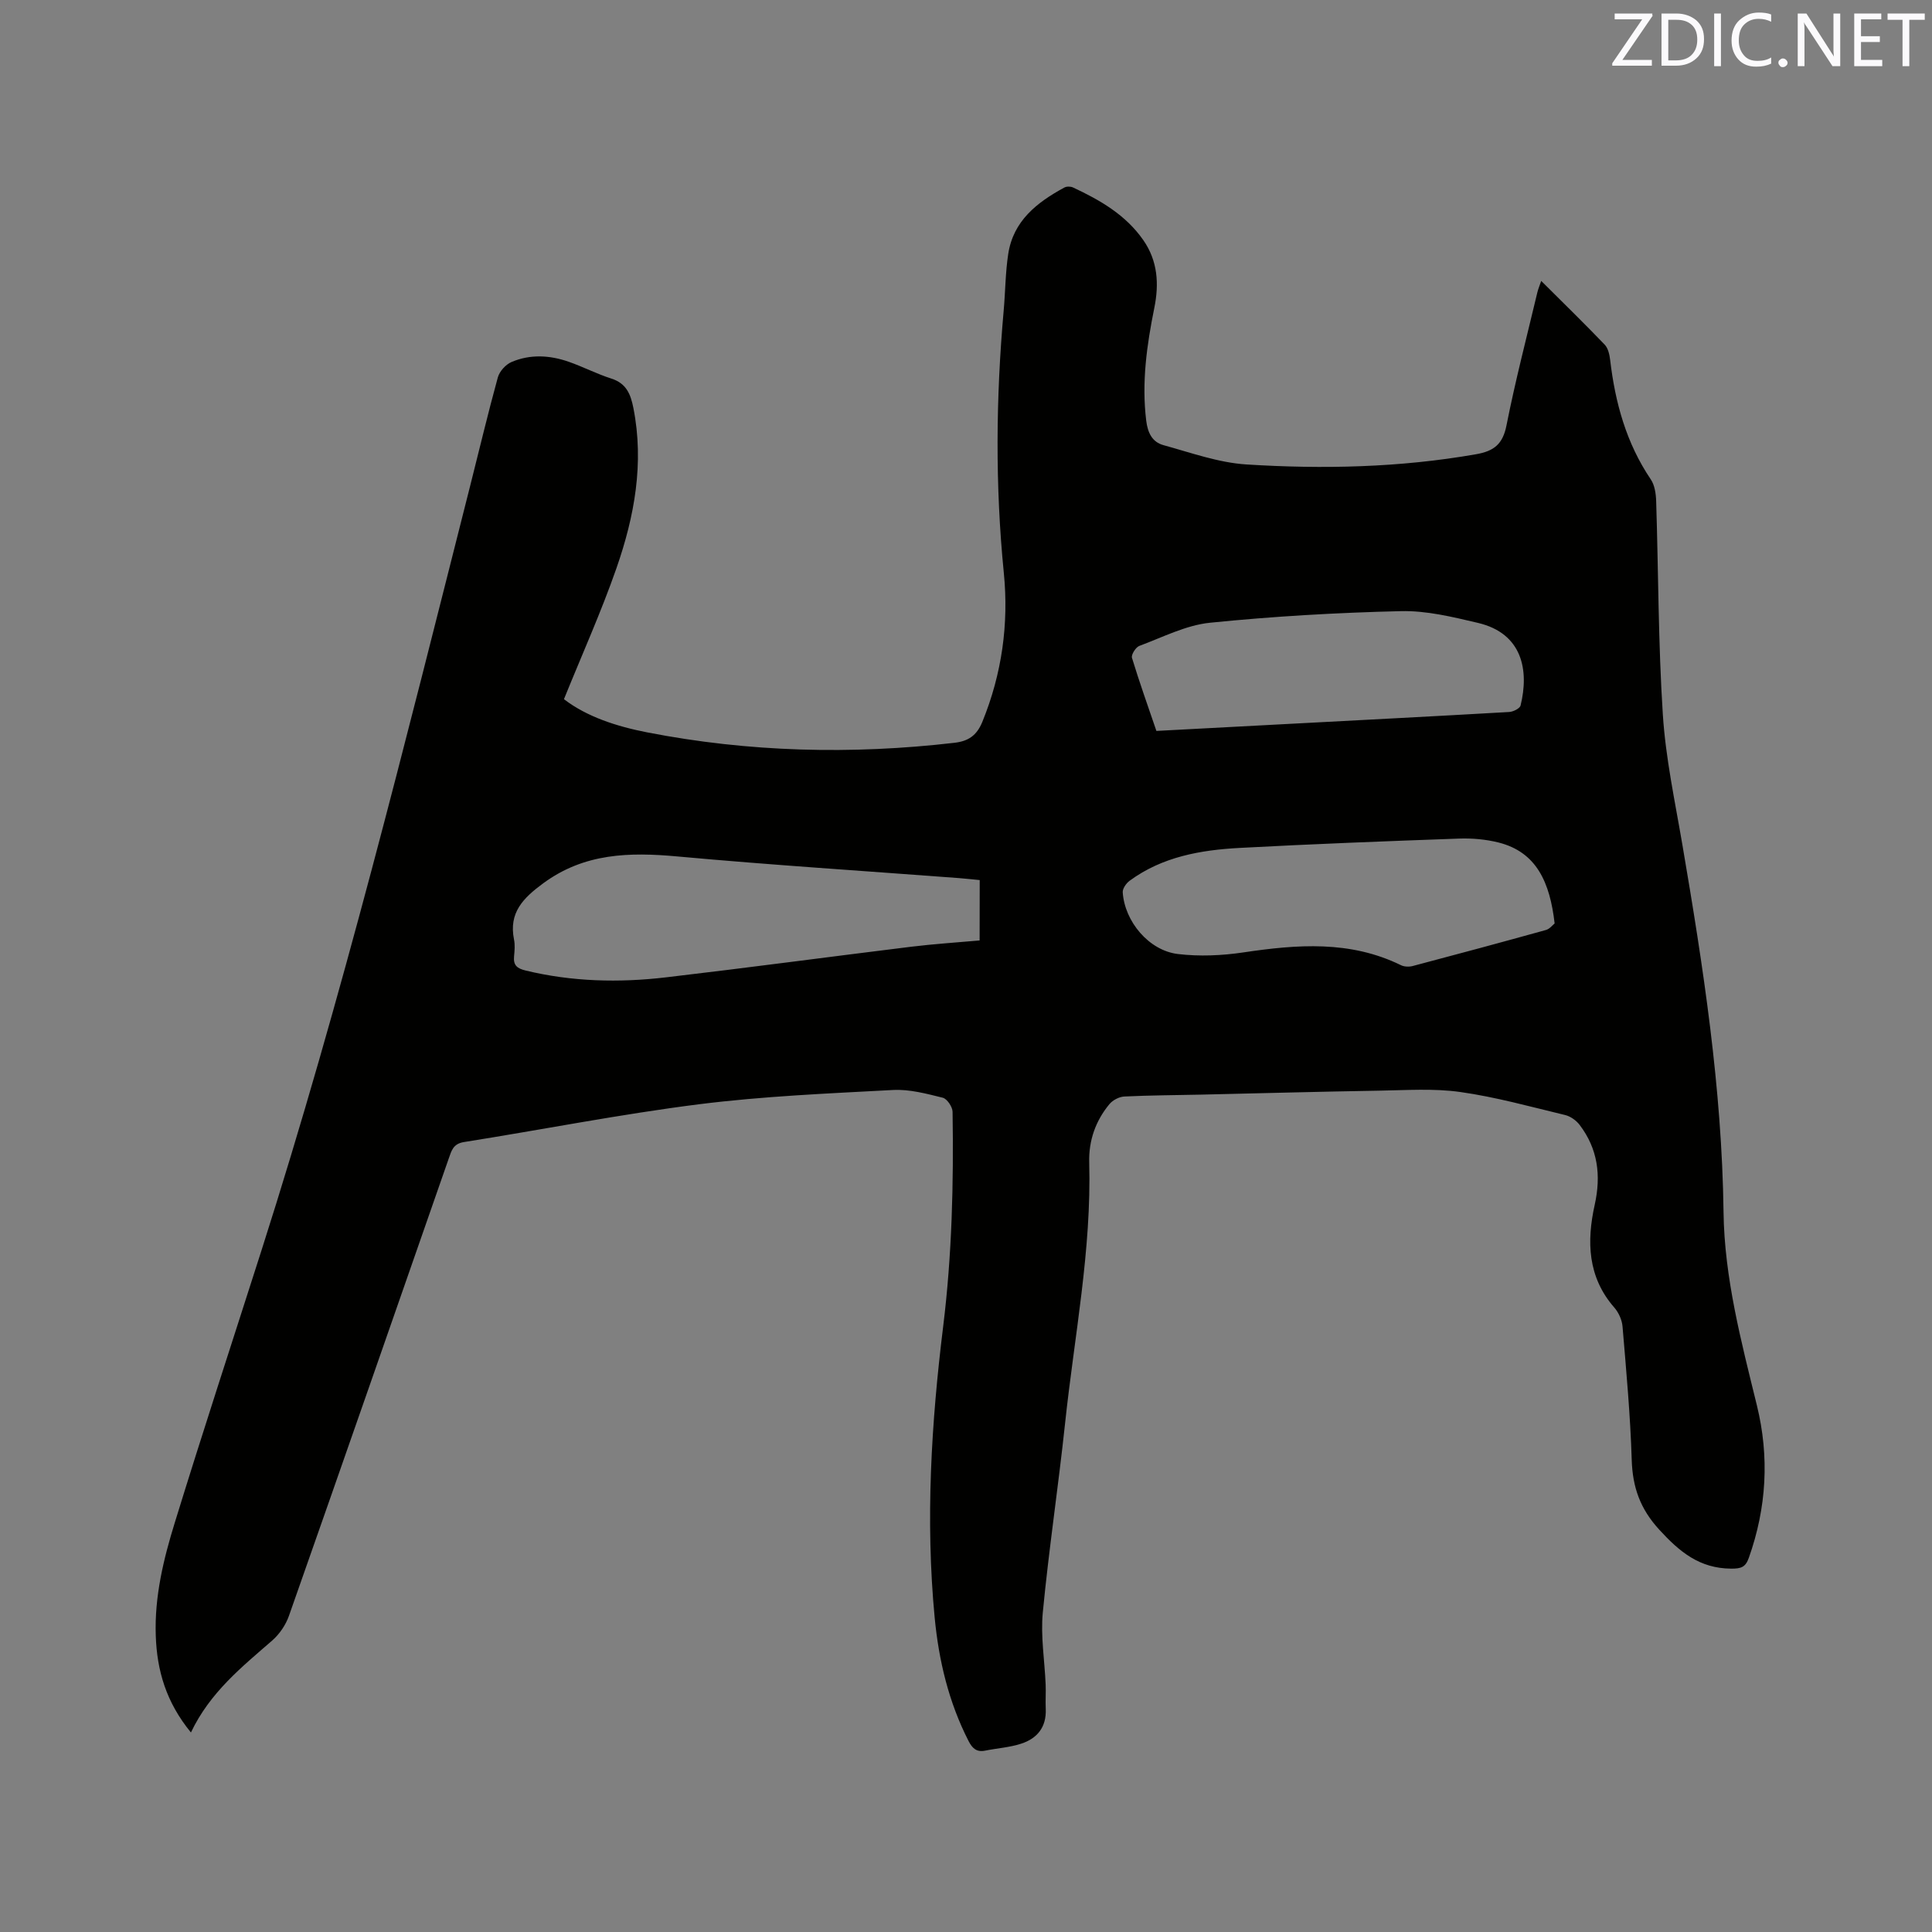 <svg enable-background="new 0 0 400 400" viewBox="0 0 400 400" xmlns="http://www.w3.org/2000/svg"><rect x="0" y="0" width="400" height="400" fill="#808080" stroke="none"/><path d="m39.53 358.69c-5.16-6.29-7.04-12.86-7.28-20.05-.28-8.08 1.6-15.83 3.94-23.4 5.79-18.81 11.93-37.52 17.92-56.27 16.67-52.17 29.79-105.32 43.23-158.37 1.9-7.49 3.68-15.02 5.73-22.46.35-1.26 1.63-2.68 2.84-3.19 3.85-1.65 7.9-1.42 11.81-.06 2.99 1.04 5.84 2.53 8.85 3.49 3.11.99 4 3.22 4.57 6.11 2.25 11.42.22 22.43-3.5 33.12-3.16 9.06-7.11 17.84-10.88 27.15 4.78 3.66 10.93 5.64 17.23 6.87 21.06 4.1 42.28 4.63 63.59 2.16 2.88-.33 4.63-1.48 5.8-4.33 4.06-9.95 5.5-20.29 4.45-30.85-1.8-18.12-1.64-36.19-.03-54.29.35-3.9.35-7.85.94-11.72 1.04-6.87 5.95-10.7 11.62-13.77.47-.26 1.29-.25 1.79-.02 5.61 2.62 10.92 5.67 14.57 10.92 2.99 4.31 3.27 9.07 2.27 14.01-1.56 7.71-2.65 15.42-1.68 23.34.31 2.54 1.25 4.44 3.56 5.08 5.68 1.56 11.39 3.63 17.18 4 15.88 1 31.76.65 47.53-2.11 3.72-.65 5.55-2.07 6.32-5.97 1.83-9.24 4.21-18.37 6.39-27.53.17-.7.45-1.38.8-2.39 4.51 4.5 8.9 8.77 13.14 13.19.72.75 1.01 2.09 1.14 3.21 1.04 8.83 3.34 17.19 8.4 24.68.82 1.21 1.07 2.97 1.12 4.49.47 14.73.43 29.49 1.38 44.18.58 9.05 2.52 18.02 4.05 26.99 4.3 25.19 8.19 50.38 8.52 76.05.17 13.6 3.67 26.82 6.9 40 2.62 10.67 2.02 21.22-1.67 31.6-.69 1.94-1.6 2.23-3.67 2.22-6.54-.05-10.66-3.47-14.87-8.07-3.96-4.32-5.52-8.78-5.7-14.44-.28-9.21-1.13-18.41-1.9-27.6-.11-1.37-.8-2.91-1.71-3.95-5.54-6.33-5.73-13.72-4.05-21.28 1.35-6.1.64-11.58-3.13-16.54-.7-.92-1.88-1.76-2.98-2.03-7.21-1.73-14.39-3.74-21.71-4.77-5.51-.78-11.2-.37-16.81-.28-12.29.2-24.58.54-36.86.82-5.3.12-10.6.13-15.89.39-1.07.05-2.39.74-3.08 1.56-2.88 3.46-4.32 7.57-4.2 12.05.5 18.23-3.09 36.08-5 54.08-1.39 13.06-3.36 26.07-4.61 39.14-.47 4.9.38 9.93.59 14.9.07 1.69-.06 3.39.02 5.09.16 3.74-1.77 6.1-5.09 7.17-2.39.78-4.97.94-7.45 1.44-1.78.36-2.67-.48-3.44-1.99-4.12-8.05-6.17-16.68-7.02-25.59-1.92-20.16-.7-40.29 1.77-60.29 1.82-14.8 2.17-29.57 1.94-44.4-.02-1.02-1.14-2.69-2.04-2.91-3.36-.83-6.87-1.78-10.27-1.6-13.43.72-26.9 1.28-40.23 2.96-16.27 2.06-32.4 5.25-48.62 7.82-2.23.35-2.58 1.77-3.14 3.37-11.01 31.59-22 63.18-33.1 94.73-.66 1.88-1.95 3.77-3.44 5.08-6.32 5.51-12.89 10.73-16.85 19.06zm163.31-176.48c-1.57-.15-2.93-.3-4.29-.41-19.43-1.47-38.88-2.71-58.28-4.48-9.95-.91-19.29-.72-27.82 5.57-4.14 3.05-7.15 6.07-6.03 11.62.23 1.12.12 2.33.01 3.49-.18 1.85.62 2.51 2.41 2.94 9.6 2.32 19.31 2.55 29.03 1.41 16.92-1.98 33.8-4.25 50.71-6.33 4.7-.58 9.44-.88 14.24-1.31.02-4.23.02-8.13.02-12.5zm119.03 8.98c-.97-8.44-3.7-14.77-11.62-16.76-2.64-.66-5.47-.91-8.19-.81-15.13.54-30.26 1.12-45.37 1.93-8.09.43-16.03 1.82-22.8 6.79-.71.52-1.49 1.62-1.44 2.4.39 6.04 5.41 12.06 11.42 12.78 4.44.53 9.09.33 13.53-.33 11.14-1.66 22.12-2.53 32.67 2.65.68.33 1.68.36 2.43.16 9.21-2.43 18.4-4.91 27.58-7.46.78-.22 1.38-1.03 1.79-1.35zm-82.45-39.86c9.04-.48 17.91-.95 26.77-1.42 15.42-.82 30.85-1.61 46.27-2.5.84-.05 2.21-.73 2.36-1.35 1.77-7.21.44-14.92-8.84-17.1-5.23-1.23-10.64-2.56-15.93-2.43-13.19.31-26.4 1.07-39.53 2.4-5 .51-9.81 3.01-14.64 4.8-.74.28-1.71 1.82-1.52 2.46 1.53 5.03 3.3 9.98 5.06 15.14z" fill="#010100"/><g fill="#fbfafc"><path d="m342.2 3.2-6.3 9.2h6.1v1.2h-8.2v-.5l6.2-9.1h-5.7v-1.2h7.8v.4z"/><path d="m344 13.7v-10.9h3.1c1.6 0 3 .5 4.1 1.4 1.1 1 1.6 2.2 1.6 3.9s-.5 3-1.6 4-2.5 1.5-4.2 1.5h-3zm1.4-9.6v8.4h1.6c1.4 0 2.5-.4 3.2-1.1.8-.8 1.2-1.8 1.2-3.2s-.4-2.4-1.2-3.1-1.8-1-3.1-1z"/><path d="m356.3 2.8v10.9h-1.4v-10.9z"/><path d="m366.6 13.2c-.8.4-1.8.6-3 .6-1.6 0-2.8-.5-3.7-1.5s-1.4-2.3-1.4-3.9c0-1.7.5-3.2 1.6-4.2s2.4-1.6 4-1.6c1 0 1.9.1 2.6.4v1.5c-.8-.4-1.6-.6-2.6-.6-1.2 0-2.2.4-3 1.2s-1.1 1.9-1.1 3.3c0 1.3.4 2.3 1.1 3.1s1.6 1.1 2.8 1.1c1.1 0 2-.2 2.8-.7v1.3z"/><path d="m368.2 13c0-.3.1-.5.3-.6.2-.2.4-.3.6-.3.3 0 .5.1.7.3s.3.4.3.6-.1.5-.3.6c-.2.2-.4.3-.7.3s-.5-.1-.6-.3c-.2-.2-.3-.4-.3-.6z"/><path d="m381.1 13.7h-1.7l-5.5-8.4c-.2-.2-.3-.5-.4-.7 0 .2.1.8.1 1.5v7.6h-1.4v-10.9h1.8l5.3 8.3c.3.4.4.6.4.8 0-.3-.1-.8-.1-1.6v-7.5h1.4v10.9z"/><path d="m389.7 13.7h-5.8v-10.9h5.6v1.2h-4.2v3.5h3.9v1.2h-3.9v3.7h4.4z"/><path d="m398.4 4.1h-3.1v9.6h-1.4v-9.6h-3.1v-1.3h7.7v1.3z"/></g></svg>